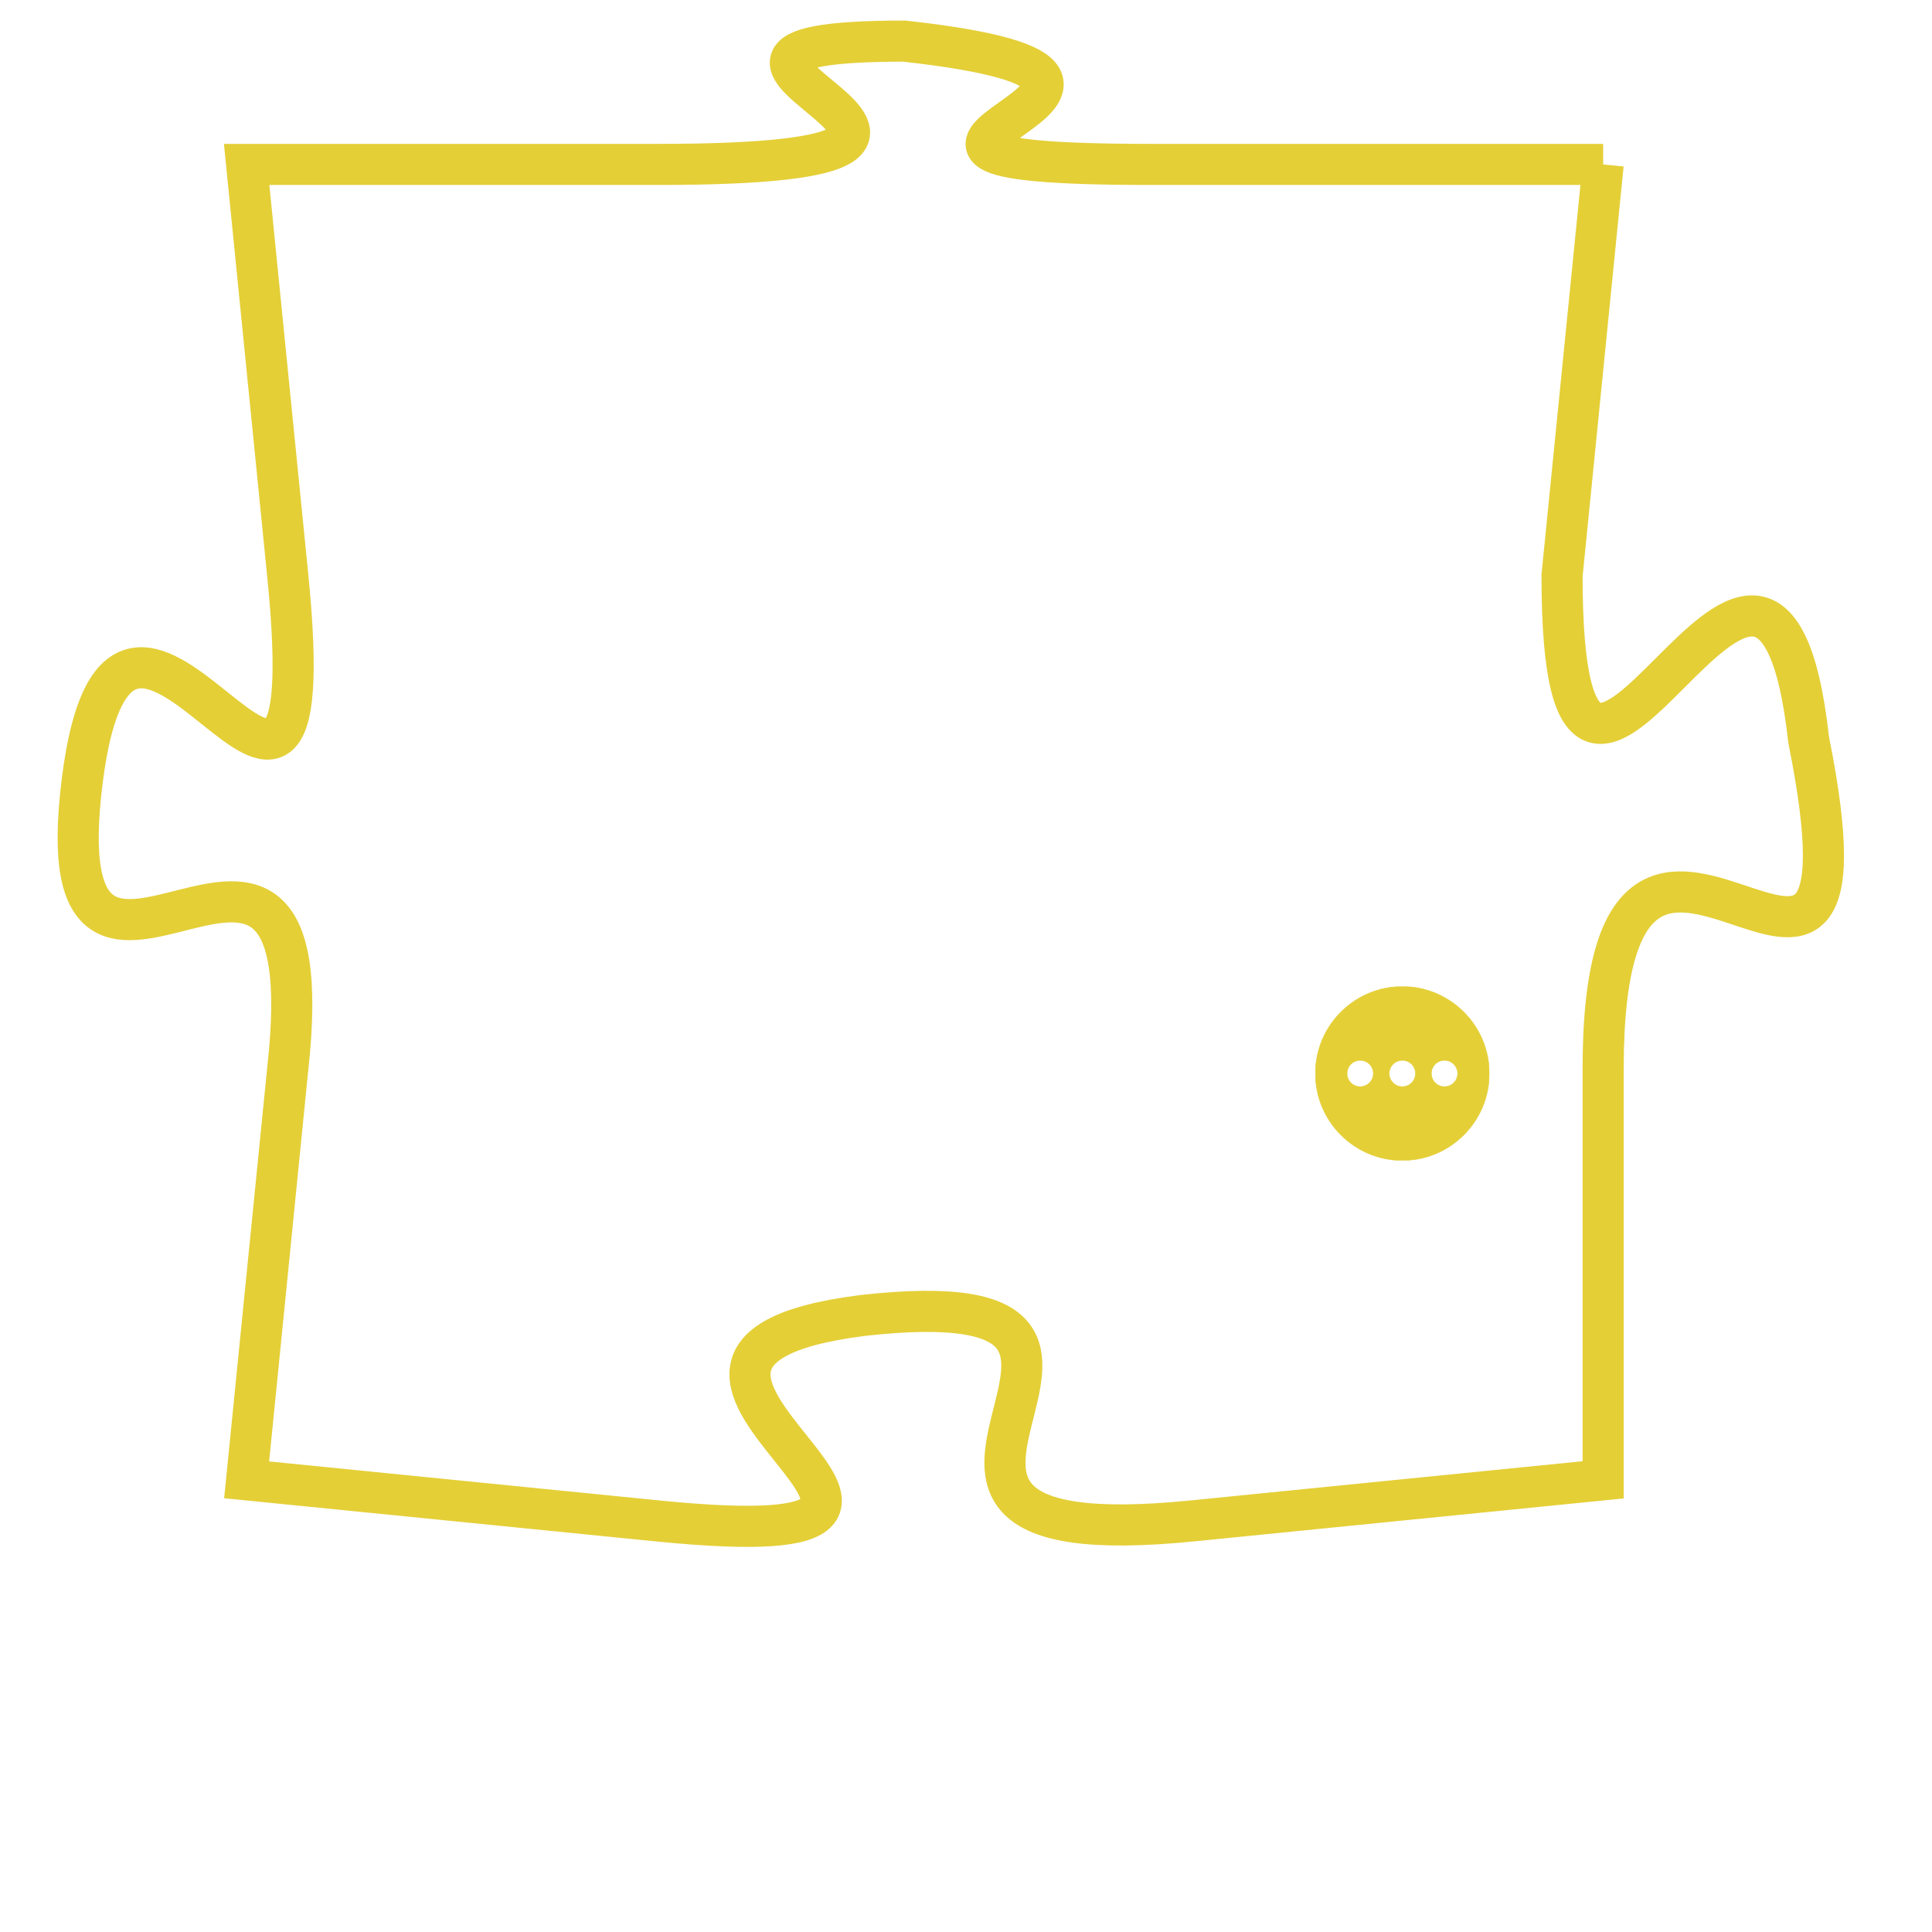 <svg version="1.1" xmlns="http://www.w3.org/2000/svg" xmlns:xlink="http://www.w3.org/1999/xlink" fill="transparent" x="0" y="0" width="350" height="350" preserveAspectRatio="xMinYMin slice"><style type="text/css">.links{fill:transparent;stroke: #E4CF37;}.links:hover{fill:#63D272; opacity:0.4;}</style><defs><g id="allt"><path id="t7401" d="M4026,1792 L4015,1792 C4005,1792 4018,1790 4009,1789 C4001,1789 4014,1792 4003,1792 L3993,1792 3993,1792 L3994,1802 C3995,1812 3990,1799 3989,1807 C3988,1815 3995,1805 3994,1814 L3993,1824 3993,1824 L4003,1825 C4013,1826 4000,1821 4008,1820 C4017,1819 4006,1826 4016,1825 L4026,1824 4026,1824 L4026,1814 C4026,1804 4033,1816 4031,1806 C4030,1797 4025,1812 4025,1802 L4026,1792"/></g><clipPath id="c" clipRule="evenodd" fill="transparent"><use href="#t7401"/></clipPath></defs><svg viewBox="3987 1788 47 39" preserveAspectRatio="xMinYMin meet"><svg width="4380" height="2430"><g><image crossorigin="anonymous" x="0" y="0" href="https://nftpuzzle.license-token.com/assets/completepuzzle.svg" width="100%" height="100%" /><g class="links"><use href="#t7401"/></g></g></svg><svg x="4019" y="1812" height="9%" width="9%" viewBox="0 0 330 330"><g><a xlink:href="https://nftpuzzle.license-token.com/" class="links"><title>See the most innovative NFT based token software licensing project</title><path fill="#E4CF37" id="more" d="M165,0C74.019,0,0,74.019,0,165s74.019,165,165,165s165-74.019,165-165S255.981,0,165,0z M85,190 c-13.785,0-25-11.215-25-25s11.215-25,25-25s25,11.215,25,25S98.785,190,85,190z M165,190c-13.785,0-25-11.215-25-25 s11.215-25,25-25s25,11.215,25,25S178.785,190,165,190z M245,190c-13.785,0-25-11.215-25-25s11.215-25,25-25 c13.785,0,25,11.215,25,25S258.785,190,245,190z"></path></a></g></svg></svg></svg>